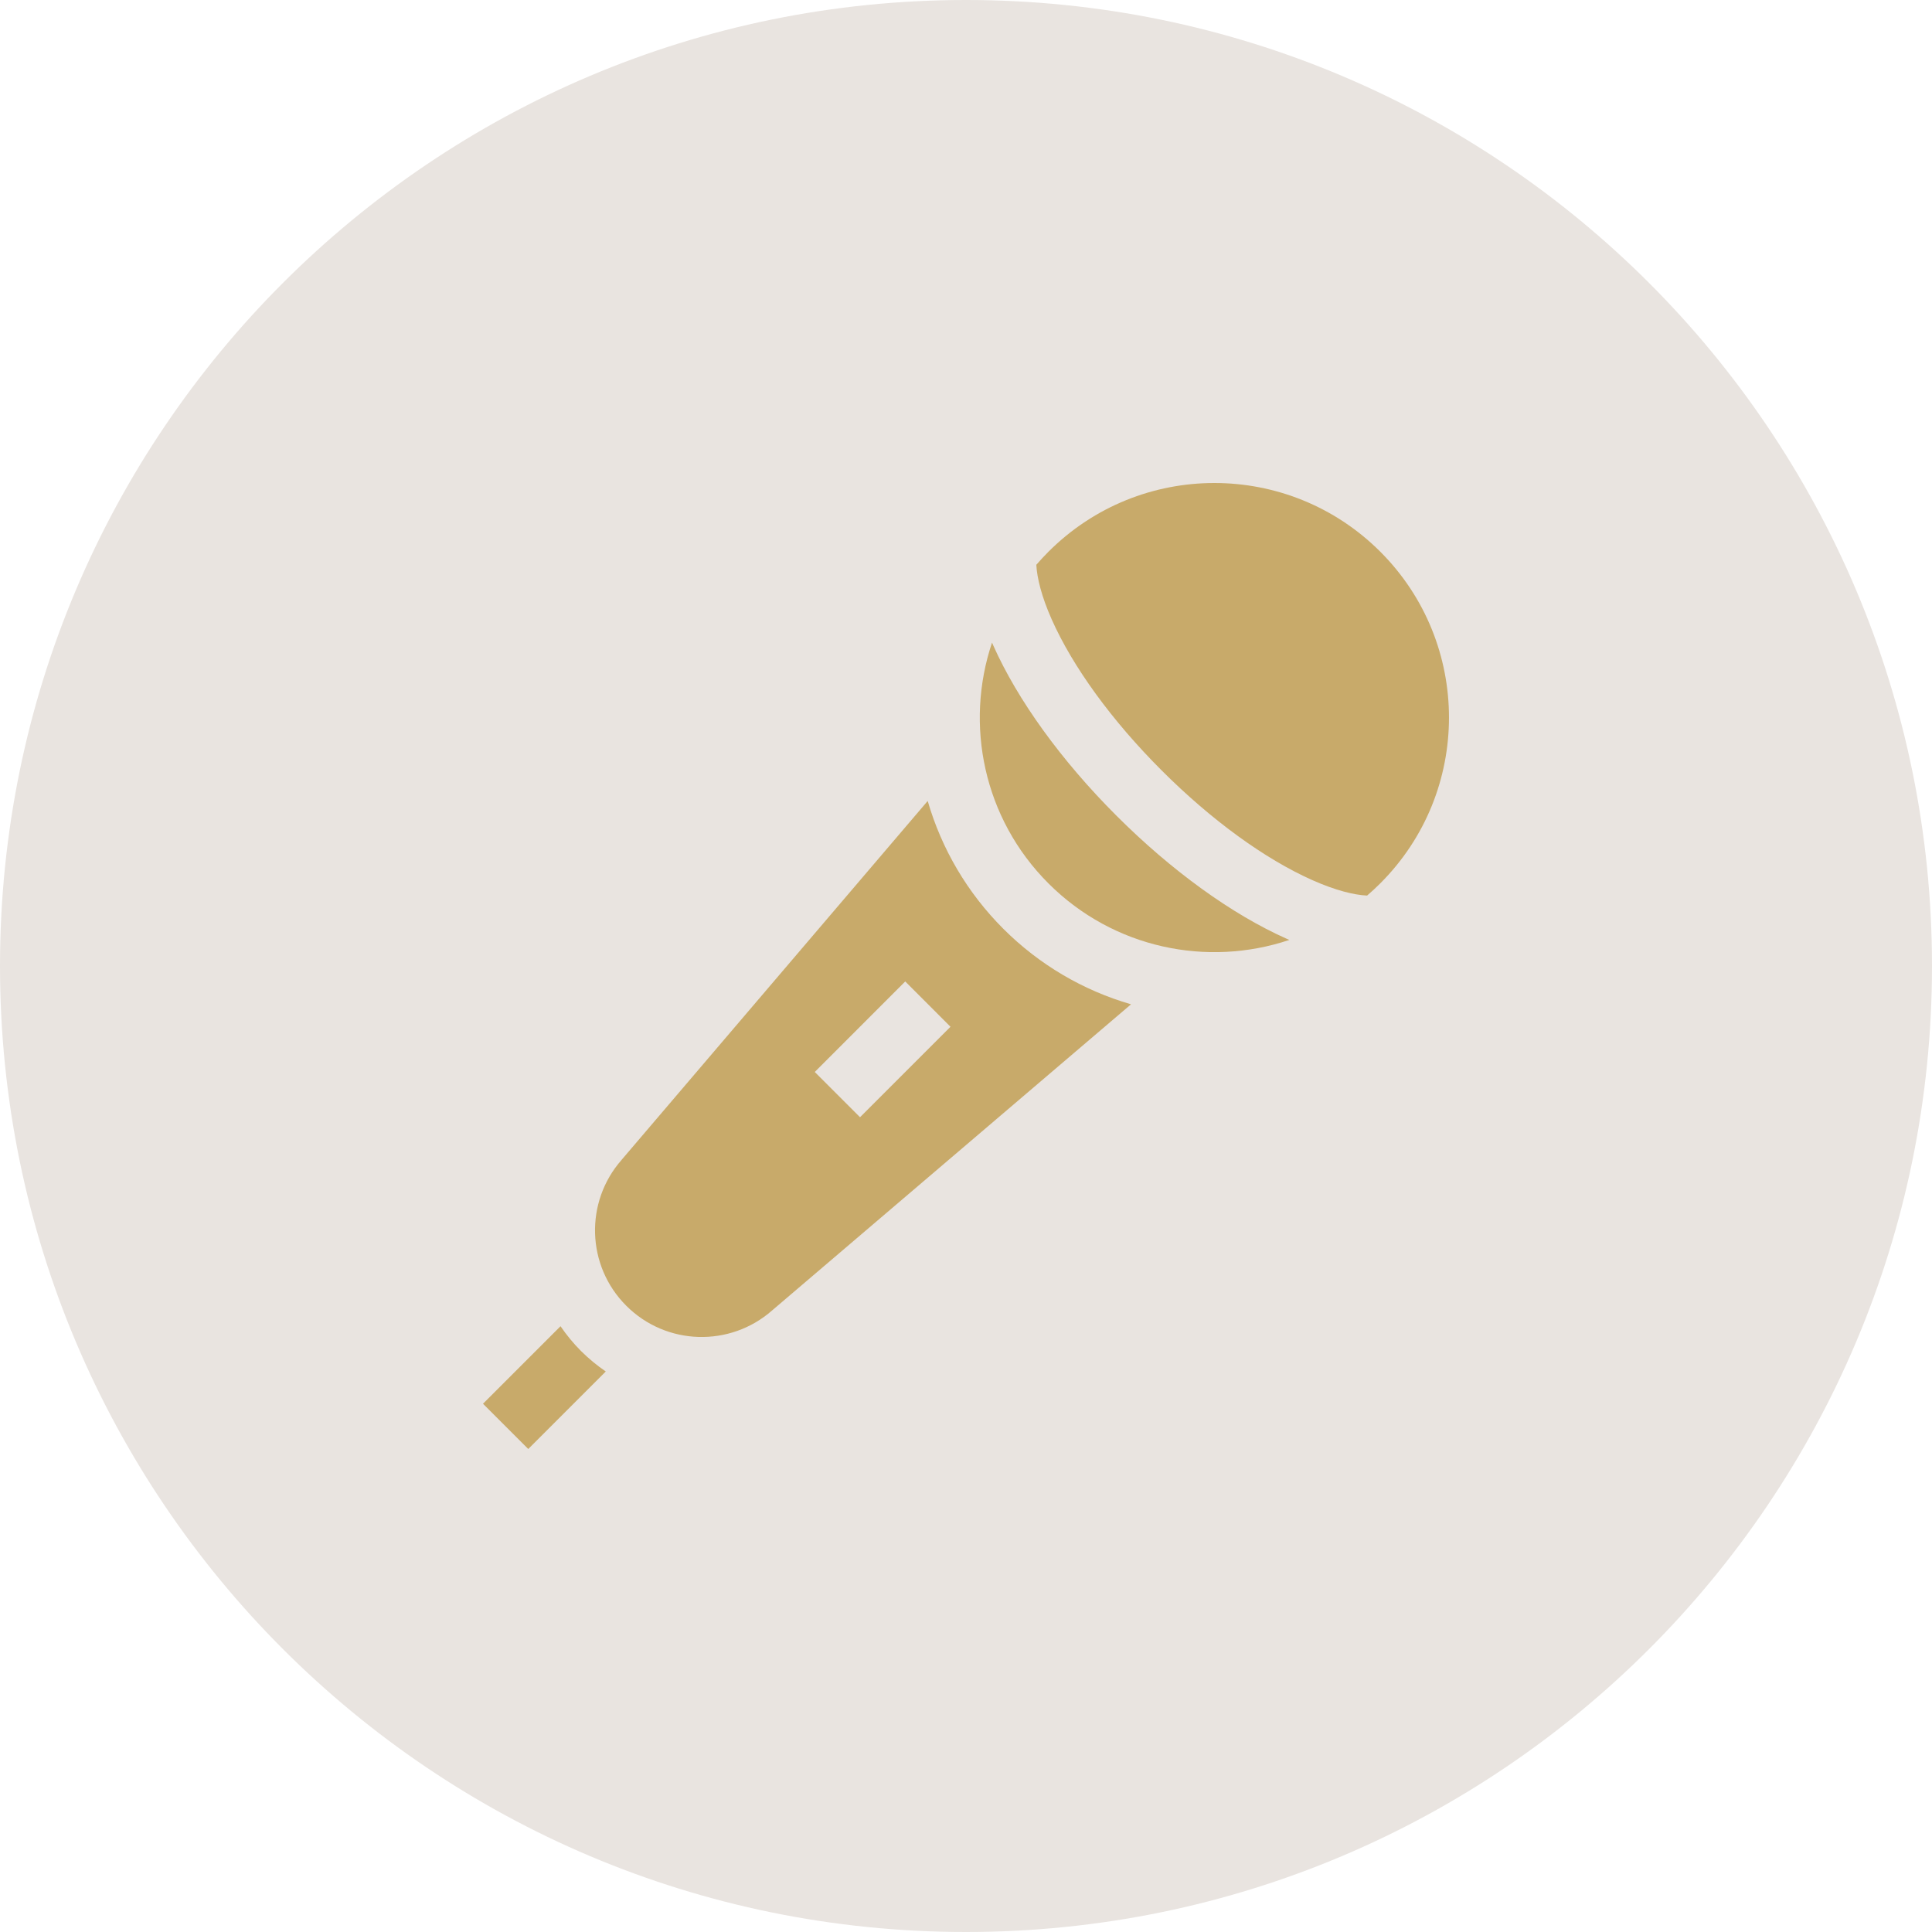 <?xml version="1.0" encoding="utf-8"?>
<!-- Generator: Adobe Illustrator 16.0.0, SVG Export Plug-In . SVG Version: 6.00 Build 0)  -->
<!DOCTYPE svg PUBLIC "-//W3C//DTD SVG 1.1//EN" "http://www.w3.org/Graphics/SVG/1.1/DTD/svg11.dtd">
<svg version="1.1" id="Layer_1" xmlns="http://www.w3.org/2000/svg" xmlns:xlink="http://www.w3.org/1999/xlink" x="0px" y="0px"
	 width="40px" height="40px" viewBox="0 0 40 40" enable-background="new 0 0 40 40" xml:space="preserve">
<path fill-rule="evenodd" clip-rule="evenodd" fill="#E9E4E0" d="M20,0c11.046,0,20,8.954,20,20s-8.954,20-20,20S0,31.046,0,20
	S8.954,0,20,0z"/>
<g>
	<g>
		<path fill="#C8AA6A" d="M19.207,16.583l-6.338,7.431h0.001c-0.765,0.867-0.733,2.191,0.096,3.02
			c0.829,0.829,2.152,0.861,3.02,0.097l7.431-6.338c-0.997-0.289-1.905-0.824-2.645-1.564C20.031,18.488,19.496,17.58,19.207,16.583
			z M17.806,23.131l-0.937-0.937l1.873-1.874l0.937,0.938L17.806,23.131z M11.605,27.458L10,29.063L10.937,30l1.605-1.605
			c-0.181-0.123-0.353-0.265-0.513-0.424C11.869,27.811,11.729,27.639,11.605,27.458z M28.577,11.422
			c-1.897-1.896-4.973-1.896-6.869,0c-0.088,0.088-0.172,0.179-0.252,0.271c0.014,0.272,0.107,0.654,0.317,1.128
			c0.439,0.989,1.248,2.1,2.276,3.128s2.139,1.837,3.128,2.276c0.474,0.21,0.855,0.304,1.127,0.317
			c0.094-0.08,0.184-0.164,0.272-0.252C30.474,16.395,30.474,13.318,28.577,11.422z M23.113,16.886
			c-1.141-1.14-2.046-2.393-2.55-3.526c-0.009-0.019-0.016-0.037-0.024-0.056c-0.569,1.693-0.18,3.639,1.169,4.987
			s3.294,1.738,4.987,1.169c-0.019-0.009-0.037-0.016-0.056-0.024C25.506,18.932,24.253,18.026,23.113,16.886z"/>
	</g>
</g>
</svg>
